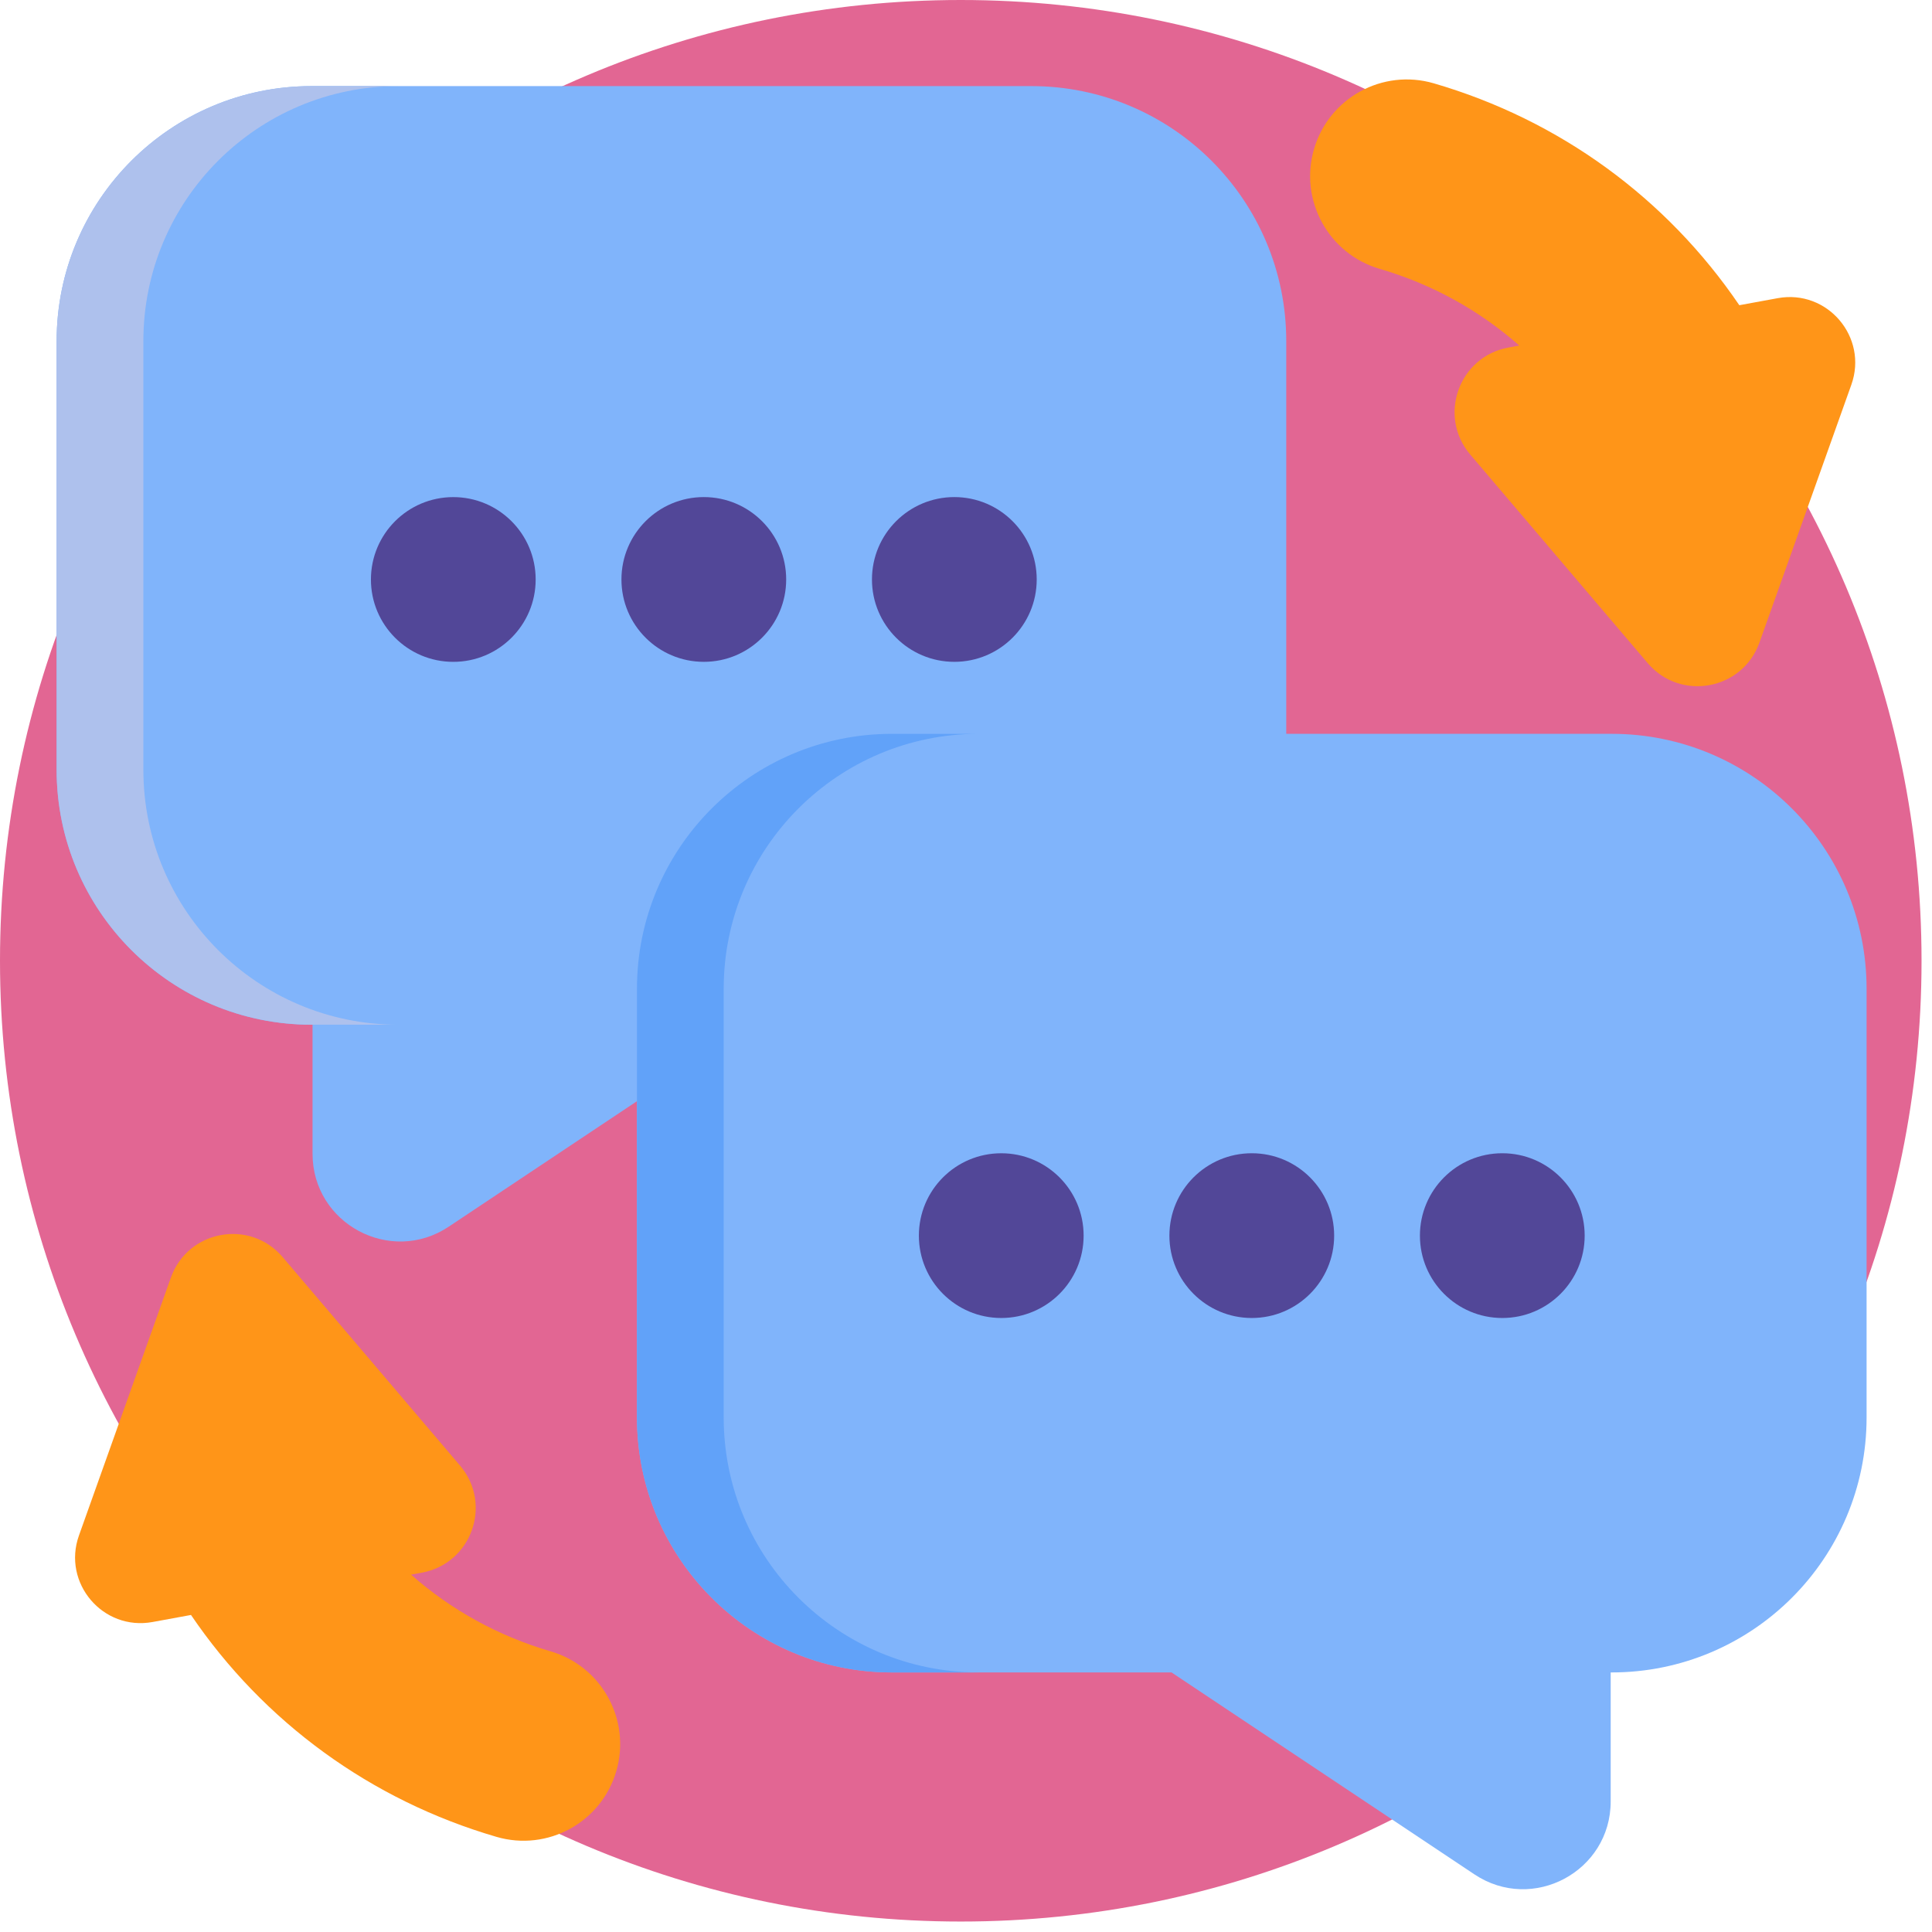 <svg width="135" height="135" viewBox="0 0 135 135" fill="none" xmlns="http://www.w3.org/2000/svg">
<path d="M67.134 134.269C104.212 134.269 134.269 104.212 134.269 67.134C134.269 30.057 104.212 0 67.134 0C30.057 0 0 30.057 0 67.134C0 104.212 30.057 134.269 67.134 134.269Z" fill="#E26693"/>
<path d="M72.06 6.016H21.776C11.935 6.016 3.958 13.994 3.958 23.835V53.784C3.958 63.625 11.935 71.603 21.776 71.603H21.839V80.618C21.839 85.509 27.29 88.426 31.36 85.713L52.525 71.603H72.06C81.901 71.603 89.878 63.625 89.878 53.784V23.835C89.878 13.994 81.901 6.016 72.06 6.016Z" fill="#80B4FB"/>
<path d="M27.835 71.602H21.775C11.935 71.602 3.957 63.624 3.957 53.785V23.835C3.957 13.995 11.935 6.017 21.775 6.017H27.835C17.995 6.017 10.018 13.995 10.018 23.835V53.785C10.018 63.625 17.995 71.602 27.835 71.602Z" fill="#AEC1ED"/>
<path d="M62.327 51.276H112.611C122.452 51.276 130.429 59.254 130.429 69.095V99.045C130.429 108.886 122.452 116.863 112.611 116.863H112.548V125.878C112.548 130.769 107.097 133.686 103.027 130.973L81.862 116.863H62.327C52.486 116.863 44.509 108.886 44.509 99.045V69.095C44.508 59.254 52.486 51.276 62.327 51.276Z" fill="#80B4FB"/>
<path d="M68.386 116.862H62.325C52.486 116.862 44.508 108.885 44.508 99.045V69.095C44.508 59.255 52.486 51.277 62.325 51.277H68.386C58.546 51.277 50.569 59.255 50.569 69.095V99.045C50.569 108.885 58.546 116.862 68.386 116.862Z" fill="#61A2F9"/>
<path d="M124.219 20.835L121.536 21.327C116.446 13.839 108.971 8.384 100.19 5.823C96.611 4.779 92.862 6.835 91.818 10.414C90.773 13.994 92.829 17.743 96.409 18.787C100.067 19.854 103.377 21.69 106.16 24.146L105.402 24.285C101.93 24.921 100.45 29.077 102.737 31.765L115.132 46.334C117.418 49.022 121.757 48.227 122.941 44.903L129.364 26.884C130.549 23.559 127.691 20.199 124.219 20.835Z" fill="#FF9518"/>
<path d="M10.663 113.339L13.346 112.847C18.436 120.336 25.911 125.79 34.692 128.352C38.272 129.396 42.02 127.34 43.064 123.76C44.108 120.18 42.053 116.432 38.473 115.388C34.815 114.321 31.505 112.485 28.722 110.029L29.48 109.89C32.952 109.254 34.432 105.098 32.145 102.41L19.751 87.841C17.464 85.153 13.126 85.948 11.941 89.272L5.518 107.291C4.333 110.615 7.191 113.976 10.663 113.339Z" fill="#FF9518"/>
<path d="M69.963 92.096C73.142 92.096 75.719 89.519 75.719 86.34C75.719 83.161 73.142 80.585 69.963 80.585C66.784 80.585 64.207 83.161 64.207 86.34C64.207 89.519 66.784 92.096 69.963 92.096Z" fill="#524798"/>
<path d="M87.469 92.096C90.647 92.096 93.225 89.519 93.225 86.34C93.225 83.161 90.647 80.584 87.469 80.584C84.29 80.584 81.713 83.161 81.713 86.34C81.713 89.519 84.29 92.096 87.469 92.096Z" fill="#524798"/>
<path d="M104.974 92.096C108.153 92.096 110.73 89.519 110.73 86.34C110.73 83.161 108.153 80.584 104.974 80.584C101.795 80.584 99.218 83.161 99.218 86.34C99.218 89.519 101.795 92.096 104.974 92.096Z" fill="#524798"/>
<path d="M31.674 46.247C34.853 46.247 37.43 43.67 37.43 40.492C37.43 37.313 34.853 34.736 31.674 34.736C28.495 34.736 25.919 37.313 25.919 40.492C25.919 43.67 28.495 46.247 31.674 46.247Z" fill="#524798"/>
<path d="M49.18 46.246C52.358 46.246 54.935 43.669 54.935 40.49C54.935 37.311 52.358 34.734 49.18 34.734C46.001 34.734 43.424 37.311 43.424 40.49C43.424 43.669 46.001 46.246 49.18 46.246Z" fill="#524798"/>
<path d="M66.685 46.246C69.864 46.246 72.441 43.669 72.441 40.49C72.441 37.311 69.864 34.734 66.685 34.734C63.506 34.734 60.929 37.311 60.929 40.49C60.929 43.669 63.506 46.246 66.685 46.246Z" fill="#524798"/>
</svg>
